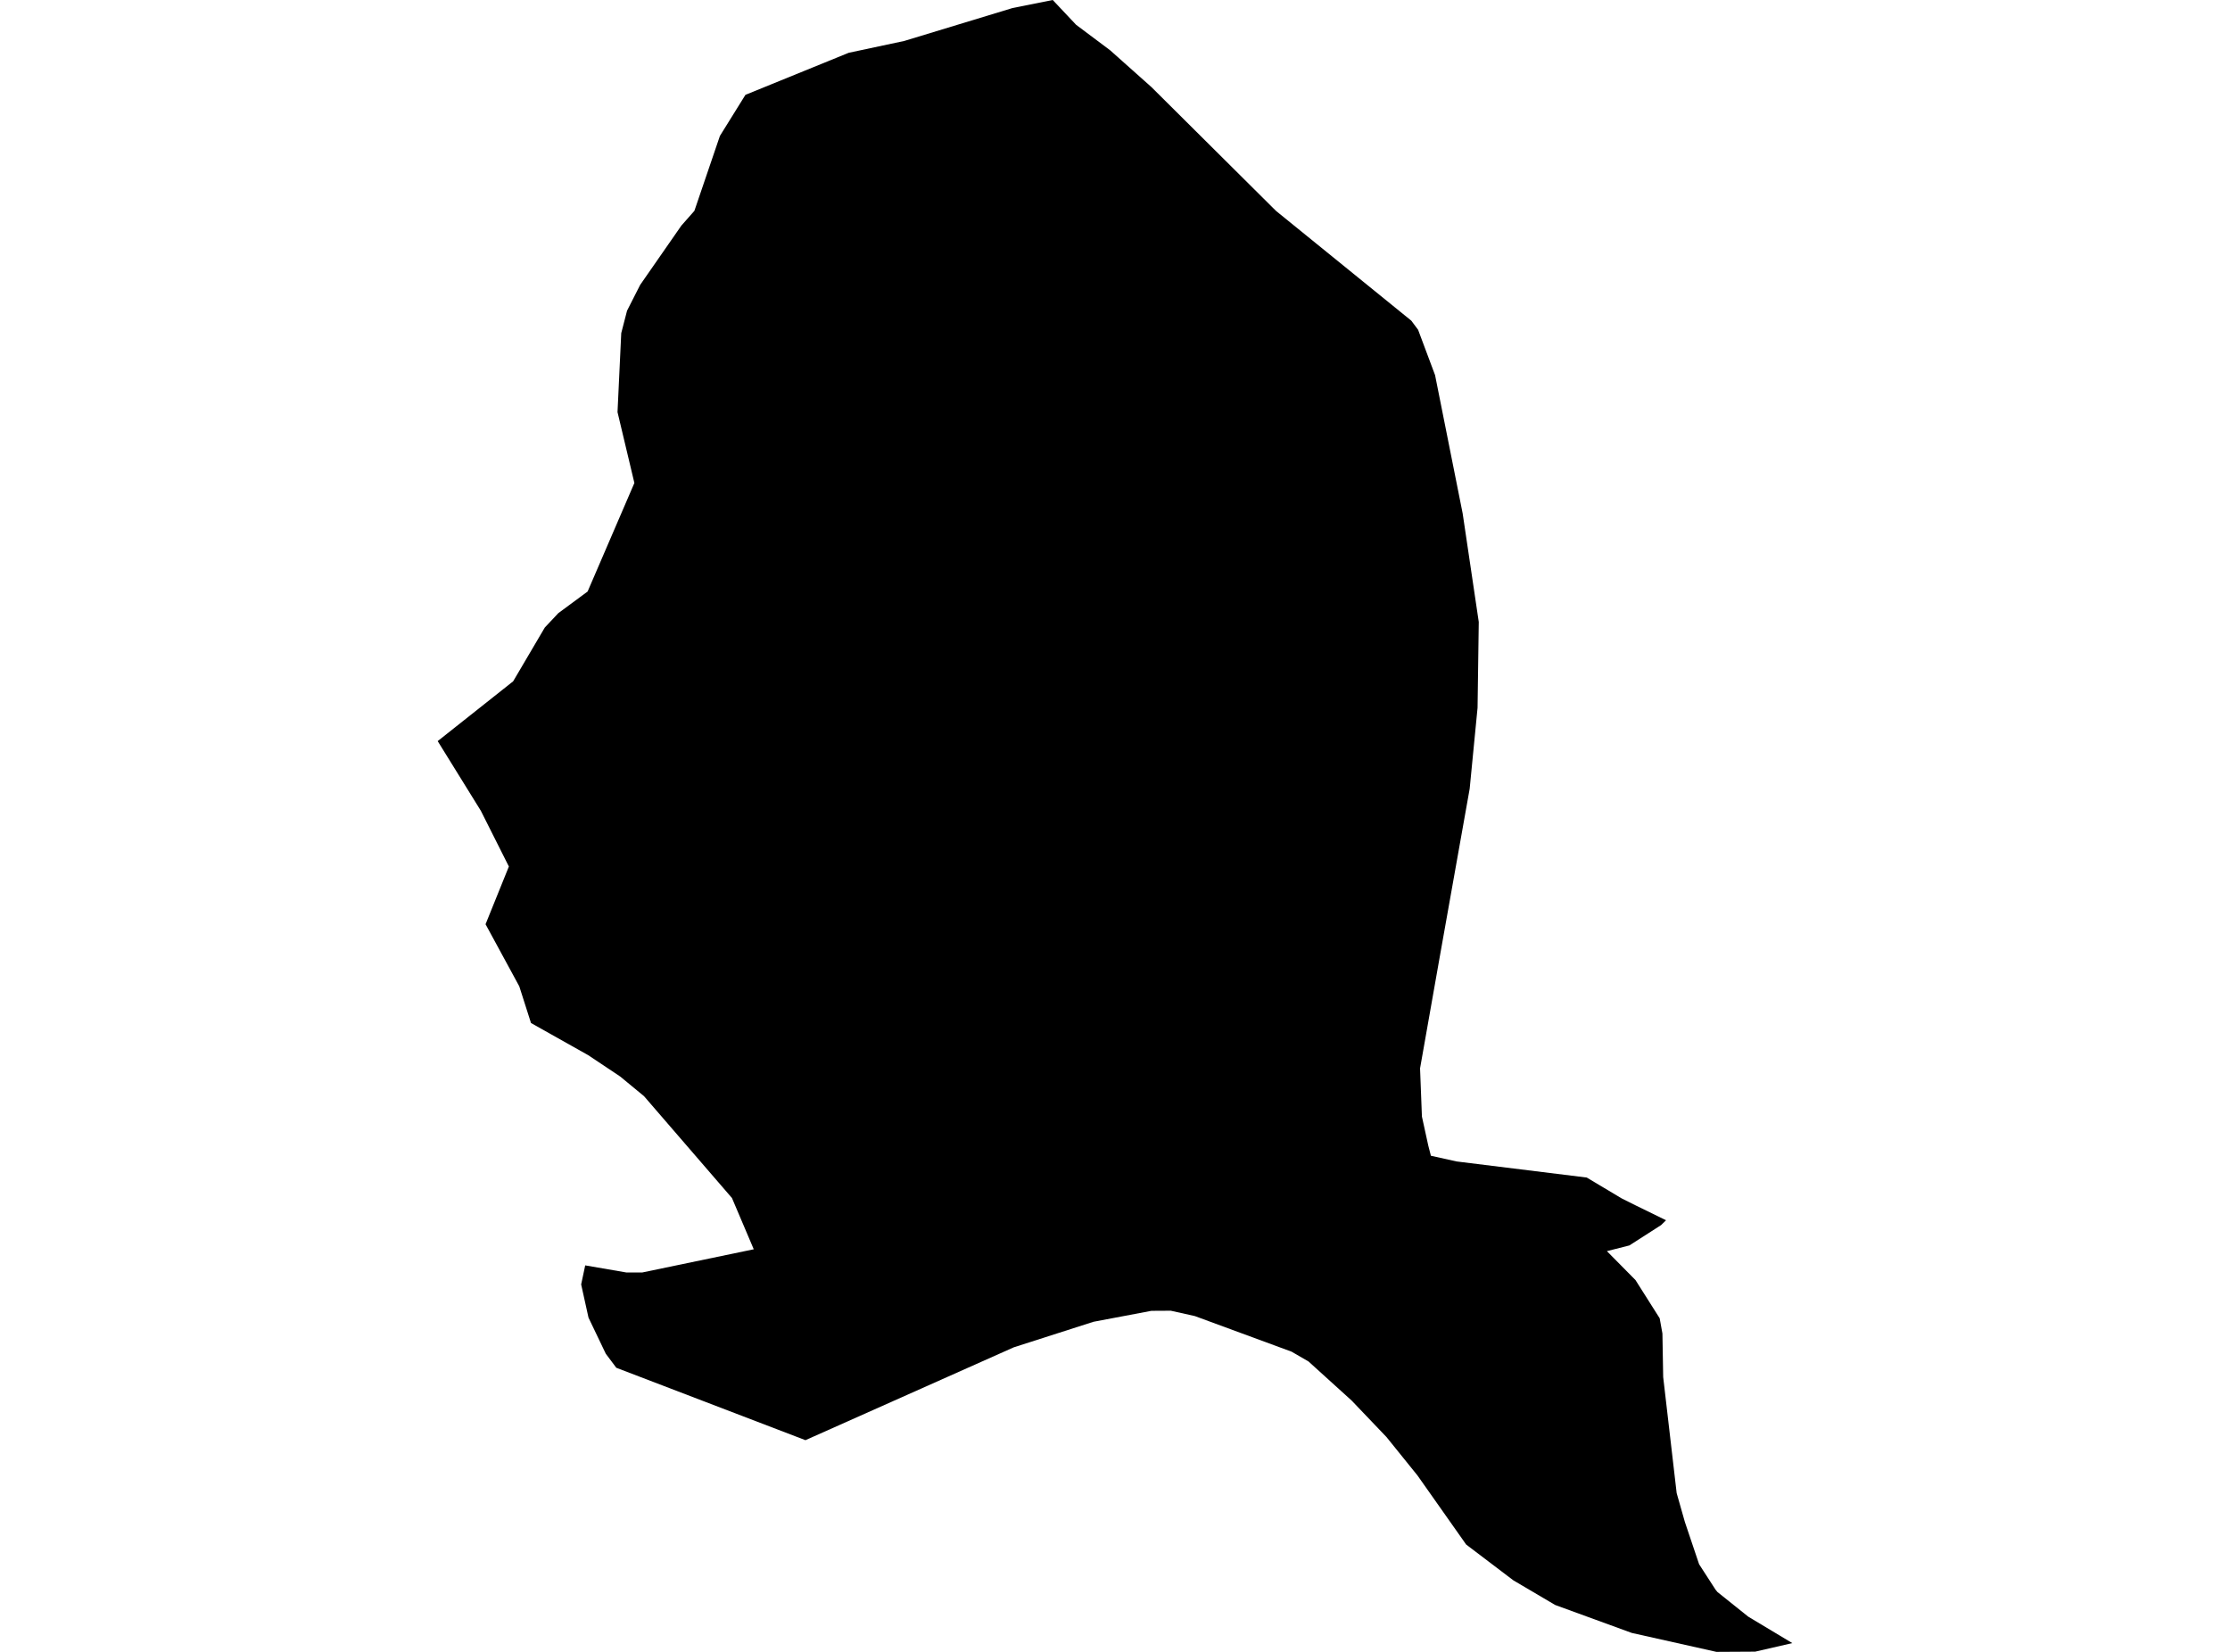 <?xml version='1.0'?>
<svg  baseProfile = 'tiny' width = '540' height = '400' stroke-linecap = 'round' stroke-linejoin = 'round' version='1.1' xmlns='http://www.w3.org/2000/svg'>
<path id='3701601001' title='3701601001'  d='M 434.012 397.878 425.022 399.947 415.634 400 395.134 395.412 376.597 388.649 366.466 382.682 355.036 374.01 343.261 357.303 335.73 347.968 327.296 339.137 316.847 329.669 312.763 327.309 289.346 318.69 283.512 317.39 278.818 317.417 264.789 320.069 245.509 326.248 195.041 348.737 149.242 331.207 146.696 327.813 142.505 319.061 140.729 311.026 141.71 306.411 151.708 308.135 155.5 308.135 182.524 302.513 177.247 290.101 155.951 265.438 150.196 260.691 142.452 255.519 128.583 247.723 125.745 238.838 117.577 223.802 123.225 209.826 116.436 196.327 105.988 179.46 124.26 164.98 131.924 151.959 135.186 148.485 142.293 143.234 153.617 116.953 149.533 99.794 150.435 80.674 151.84 75.237 155.023 68.978 164.994 54.631 168.15 51.051 174.329 32.911 180.509 22.966 205.517 12.783 218.962 9.918 245.138 1.962 254.923 0 260.572 5.994 268.82 12.173 278.818 21.083 308.998 51.077 341.75 77.65 343.394 79.851 347.504 90.831 354.187 124.325 358.086 150.607 357.794 171.398 355.885 190.996 348.671 231.519 343.871 258.702 344.322 270.371 345.86 277.398 346.497 279.865 352.702 281.244 384.235 285.142 392.668 290.181 396.062 291.878 403.435 295.485 402.242 296.652 394.551 301.585 389.114 302.964 396.036 309.965 401.897 319.22 402.56 322.907 402.745 333.462 406.007 361.546 407.996 368.547 411.444 378.784 415.422 384.937 415.873 385.494 423.325 391.461 434.012 397.878 Z' />
</svg>